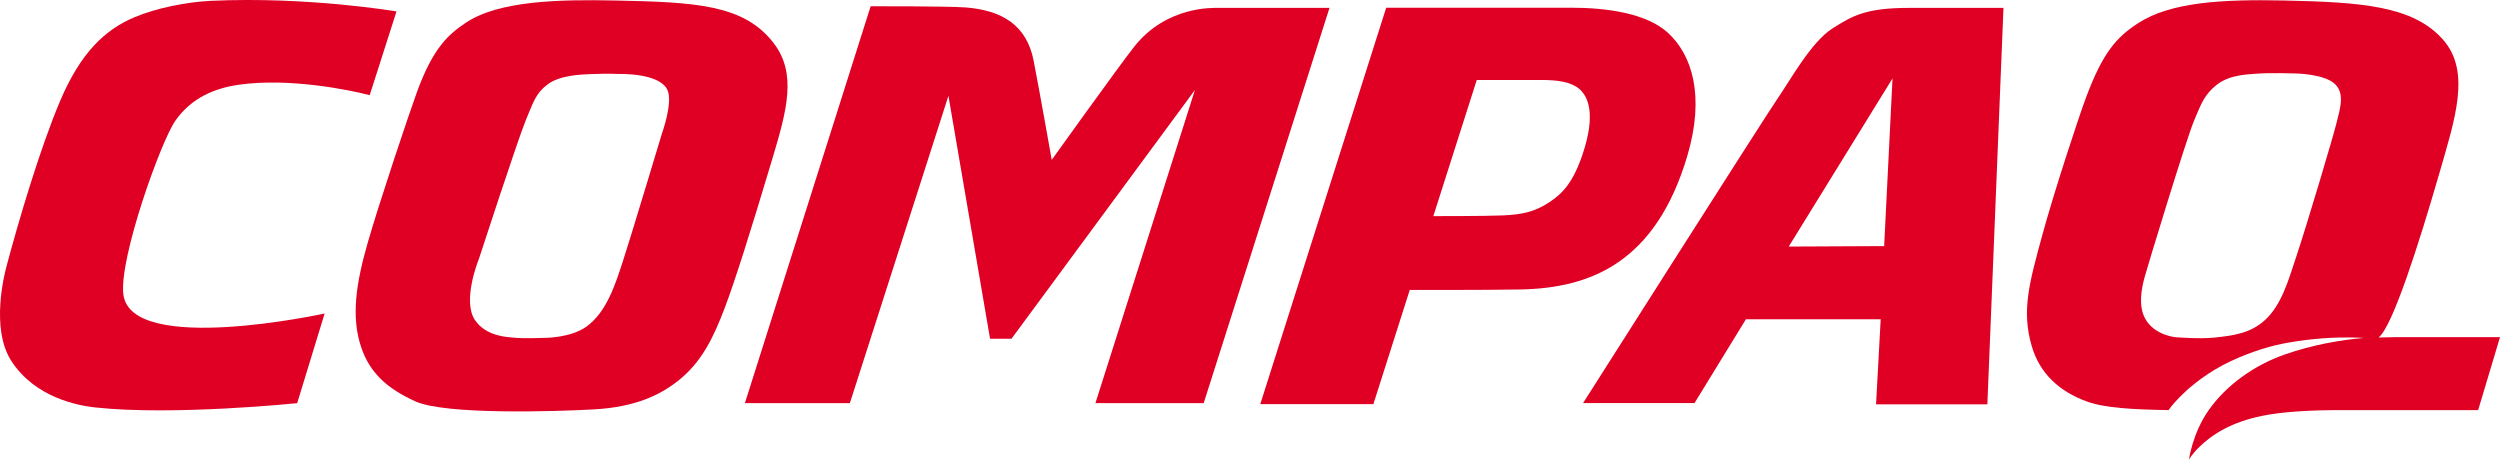 <?xml version="1.0" encoding="UTF-8" standalone="no"?>
<!-- Created with Inkscape (http://www.inkscape.org/) -->

<svg
   xmlns:dc="http://purl.org/dc/elements/1.1/"
   xmlns:cc="http://creativecommons.org/ns#"
   xmlns:rdf="http://www.w3.org/1999/02/22-rdf-syntax-ns#"
   xmlns:svg="http://www.w3.org/2000/svg"
   xmlns="http://www.w3.org/2000/svg"
   xmlns:sodipodi="http://sodipodi.sourceforge.net/DTD/sodipodi-0.dtd"
   xmlns:inkscape="http://www.inkscape.org/namespaces/inkscape"
   version="1.1"
   width="315.198"
   height="57.955"
   id="svg2"
   xml:space="preserve"
   sodipodi:docname="Compaq_logo_until_2008_with_protection_zone.svg"
   inkscape:version="0.92.2 (5c3e80d, 2017-08-06)"><sodipodi:namedview
     pagecolor="#ffffff"
     bordercolor="#666666"
     borderopacity="1"
     objecttolerance="10"
     gridtolerance="10"
     guidetolerance="10"
     inkscape:pageopacity="0"
     inkscape:pageshadow="2"
     inkscape:window-width="1600"
     inkscape:window-height="837"
     id="namedview11"
     showgrid="false"
     fit-margin-top="0"
     fit-margin-left="0"
     fit-margin-right="0"
     fit-margin-bottom="0"
     inkscape:zoom="0.69200781"
     inkscape:cx="154.43411"
     inkscape:cy="32.344502"
     inkscape:window-x="-8"
     inkscape:window-y="-8"
     inkscape:window-maximized="1"
     inkscape:current-layer="svg2" /><defs
     id="defs6" /><g
     transform="matrix(1.25,0,0,-1.25,-50.766,100.78)"
     id="g12"><path
       d="m 208.855,77.308 c -2.174,1.996 -6.215,2.538 -9.745,2.538 -3.529,0 -18.68,0 -18.68,0 L 167.728,39.861 h 11.409 l 3.669,11.52 c 0,0 7.787,-0.02 11.196,0.047 7.049,0.138 13.599,2.722 16.791,13.441 1.813,6.101 0.48,10.216 -1.938,12.439 m -8.628,-12.281 c -0.97,-2.863 -2.038,-3.944 -3.363,-4.814 -1.446,-0.951 -2.687,-1.22 -4.602,-1.314 -1.664,-0.078 -7.078,-0.074 -7.078,-0.074 l 4.381,13.733 c 0,0 4.8,0 6.47,0 1.667,0 2.98,-0.177 3.841,-0.879 0.89,-0.729 1.76,-2.507 0.351,-6.652"
       id="path118"
       style="fill:#e00024;fill-opacity:1;fill-rule:nonzero;stroke:none"
       inkscape:connector-curvature="0" /><path
       d="m 73.356,49.003 c 0,0 -19.519,-4.27 -20.299,1.917 -0.455,3.615 3.772,15.427 5.239,17.523 1.645,2.349 4.03,3.303 6.458,3.642 5.048,0.702 11.032,-0.514 13.148,-1.059 l 2.703,8.446 c 0,0 -8.922,1.519 -18.703,1.069 -2.39,-0.111 -5.483,-0.709 -7.712,-1.65 -2.973,-1.25 -5.427,-3.541 -7.513,-8.452 -1.998,-4.693 -4.196,-12.121 -5.399,-16.644 -0.189,-0.718 -1.646,-6.269 0.47,-9.564 2.404,-3.739 6.776,-4.518 8.468,-4.703 7.851,-0.857 20.372,0.431 20.372,0.431 l 2.768,9.044"
       id="path120"
       style="fill:#e00024;fill-opacity:1;fill-rule:nonzero;stroke:none"
       inkscape:connector-curvature="0" /><path
       d="m 118.657,76.264 c -3.01,3.911 -7.825,4.143 -16.111,4.311 -5.445,0.106 -11.611,0.007 -14.975,-2.262 C 85.848,77.155 84.283,75.81 82.633,71.245 81.879,69.166 78.955,60.482 77.71,56.168 76.537,52.096 75.987,48.653 77.067,45.531 c 0.841,-2.439 2.508,-4.078 5.487,-5.409 2.978,-1.333 13.954,-1.021 18.03,-0.786 4.075,0.234 6.534,1.414 8.351,2.822 2.426,1.878 3.638,4.391 4.821,7.528 0.97,2.567 2.492,7.34 4.82,15.128 1.402,4.696 2.417,8.409 0.079,11.449 m -11.288,-9.141 c 0,0 -3.212,-10.67 -3.923,-12.832 -0.771,-2.349 -1.647,-5.184 -3.745,-6.652 -1.518,-1.062 -3.991,-1.088 -3.991,-1.088 0,0 -2.397,-0.094 -3.394,0.027 -0.411,0.05 -2.676,0.081 -3.804,1.777 -1.308,1.973 0.392,6.115 0.392,6.115 0,0 3.961,12.152 4.744,14.032 0.784,1.882 1.013,2.715 2.196,3.608 1.274,0.962 3.485,1.004 4.363,1.042 0.926,0.041 1.821,0.054 2.624,0.017 0.269,-0.01 4.226,0.138 5.086,-1.582 0.623,-1.247 -0.549,-4.462 -0.549,-4.462"
       id="path122"
       style="fill:#e00024;fill-opacity:1;fill-rule:nonzero;stroke:none"
       inkscape:connector-curvature="0" /><path
       d="m 233.205,79.829 c -4.458,0 -5.768,-0.816 -7.75,-2.063 -2.147,-1.351 -4.255,-5.208 -5.524,-7.042 -1.181,-1.7 -19.645,-30.756 -19.645,-30.756 h 11.24 l 5.185,8.453 h 13.595 l -0.469,-8.576 h 11.228 l 1.625,39.984 c 0,0 -6.679,0 -9.483,0 m -2.551,-24.027 -9.625,-0.047 10.467,16.959 -0.842,-16.911"
       id="path124"
       style="fill:#e00024;fill-opacity:1;fill-rule:nonzero;stroke:none"
       inkscape:connector-curvature="0" /><path
       d="m 282.323,46.621 -1.8,-0.038 c 1.4,1.031 4.108,9.585 6.104,16.471 1.629,5.627 3.229,10.368 0.391,13.579 -3.023,3.42 -8.256,3.773 -16.073,3.941 -6.15,0.13 -11.385,-0.152 -14.663,-2.282 -2.171,-1.407 -3.552,-2.925 -5.261,-7.491 -0.776,-2.073 -3.246,-9.598 -4.426,-13.932 -1.289,-4.754 -2.105,-7.552 -1.055,-11.15 0.824,-2.819 2.82,-4.579 5.521,-5.577 1.83,-0.678 4.69,-0.819 8.28,-0.883 0.018,0.024 1.422,2.117 4.674,4.085 1.915,1.155 4.398,2.045 6.098,2.452 1.804,0.43 4.316,0.736 6.347,0.78 1.562,0.034 2.583,-0.034 2.583,-0.034 -2.386,-0.211 -5.229,-0.706 -8,-1.68 -3.107,-1.088 -5.898,-3.114 -7.648,-5.6 -1.653,-2.348 -1.995,-5.003 -1.995,-5.003 0,0 0.292,0.554 1.047,1.283 1.367,1.334 3.286,2.507 6.3,3.131 1.933,0.403 4.794,0.592 8.023,0.585 1.724,-0.007 13.797,0 13.797,0 l 2.207,7.361 h -10.448 m -6.025,21.675 c -0.314,-1.328 -2.968,-10.226 -4.109,-13.653 -0.762,-2.292 -1.461,-4.788 -3.13,-6.303 -1.47,-1.33 -3.148,-1.562 -5.087,-1.763 -1.516,-0.157 -3.892,0.034 -3.892,0.034 0,0 -2.152,0.164 -3.094,1.868 -0.691,1.249 -0.413,2.916 -0.059,4.206 0.244,0.897 4.202,13.942 5.002,15.815 0.712,1.677 1.025,2.614 2.311,3.608 1.335,1.028 3.242,1.015 3.958,1.083 1.261,0.114 3.903,0.027 3.903,0.027 0,0 3.022,-0.027 4.08,-1.125 0.976,-1.014 0.399,-2.587 0.117,-3.796"
       id="path126"
       style="fill:#e00024;fill-opacity:1;fill-rule:nonzero;stroke:none"
       inkscape:connector-curvature="0" /><path
       d="M 128.429,79.99 115.747,39.965 h 10.587 l 9.94,30.995 4.198,-24.5 h 2.165 L 161.14,71.554 151.102,39.965 h 10.92 l 12.688,39.864 c 0,0 -10.884,0.009 -11.283,0 -0.418,-0.007 -5.163,0.218 -8.424,-3.927 -1.52,-1.928 -8.31,-11.402 -8.31,-11.402 0,0 -1.185,6.713 -1.82,9.981 -0.701,3.639 -3.228,5.106 -6.857,5.393 -1.768,0.137 -9.587,0.117 -9.587,0.117"
       id="path128"
       style="fill:#e00024;fill-opacity:1;fill-rule:nonzero;stroke:none"
       inkscape:connector-curvature="0" /></g></svg>